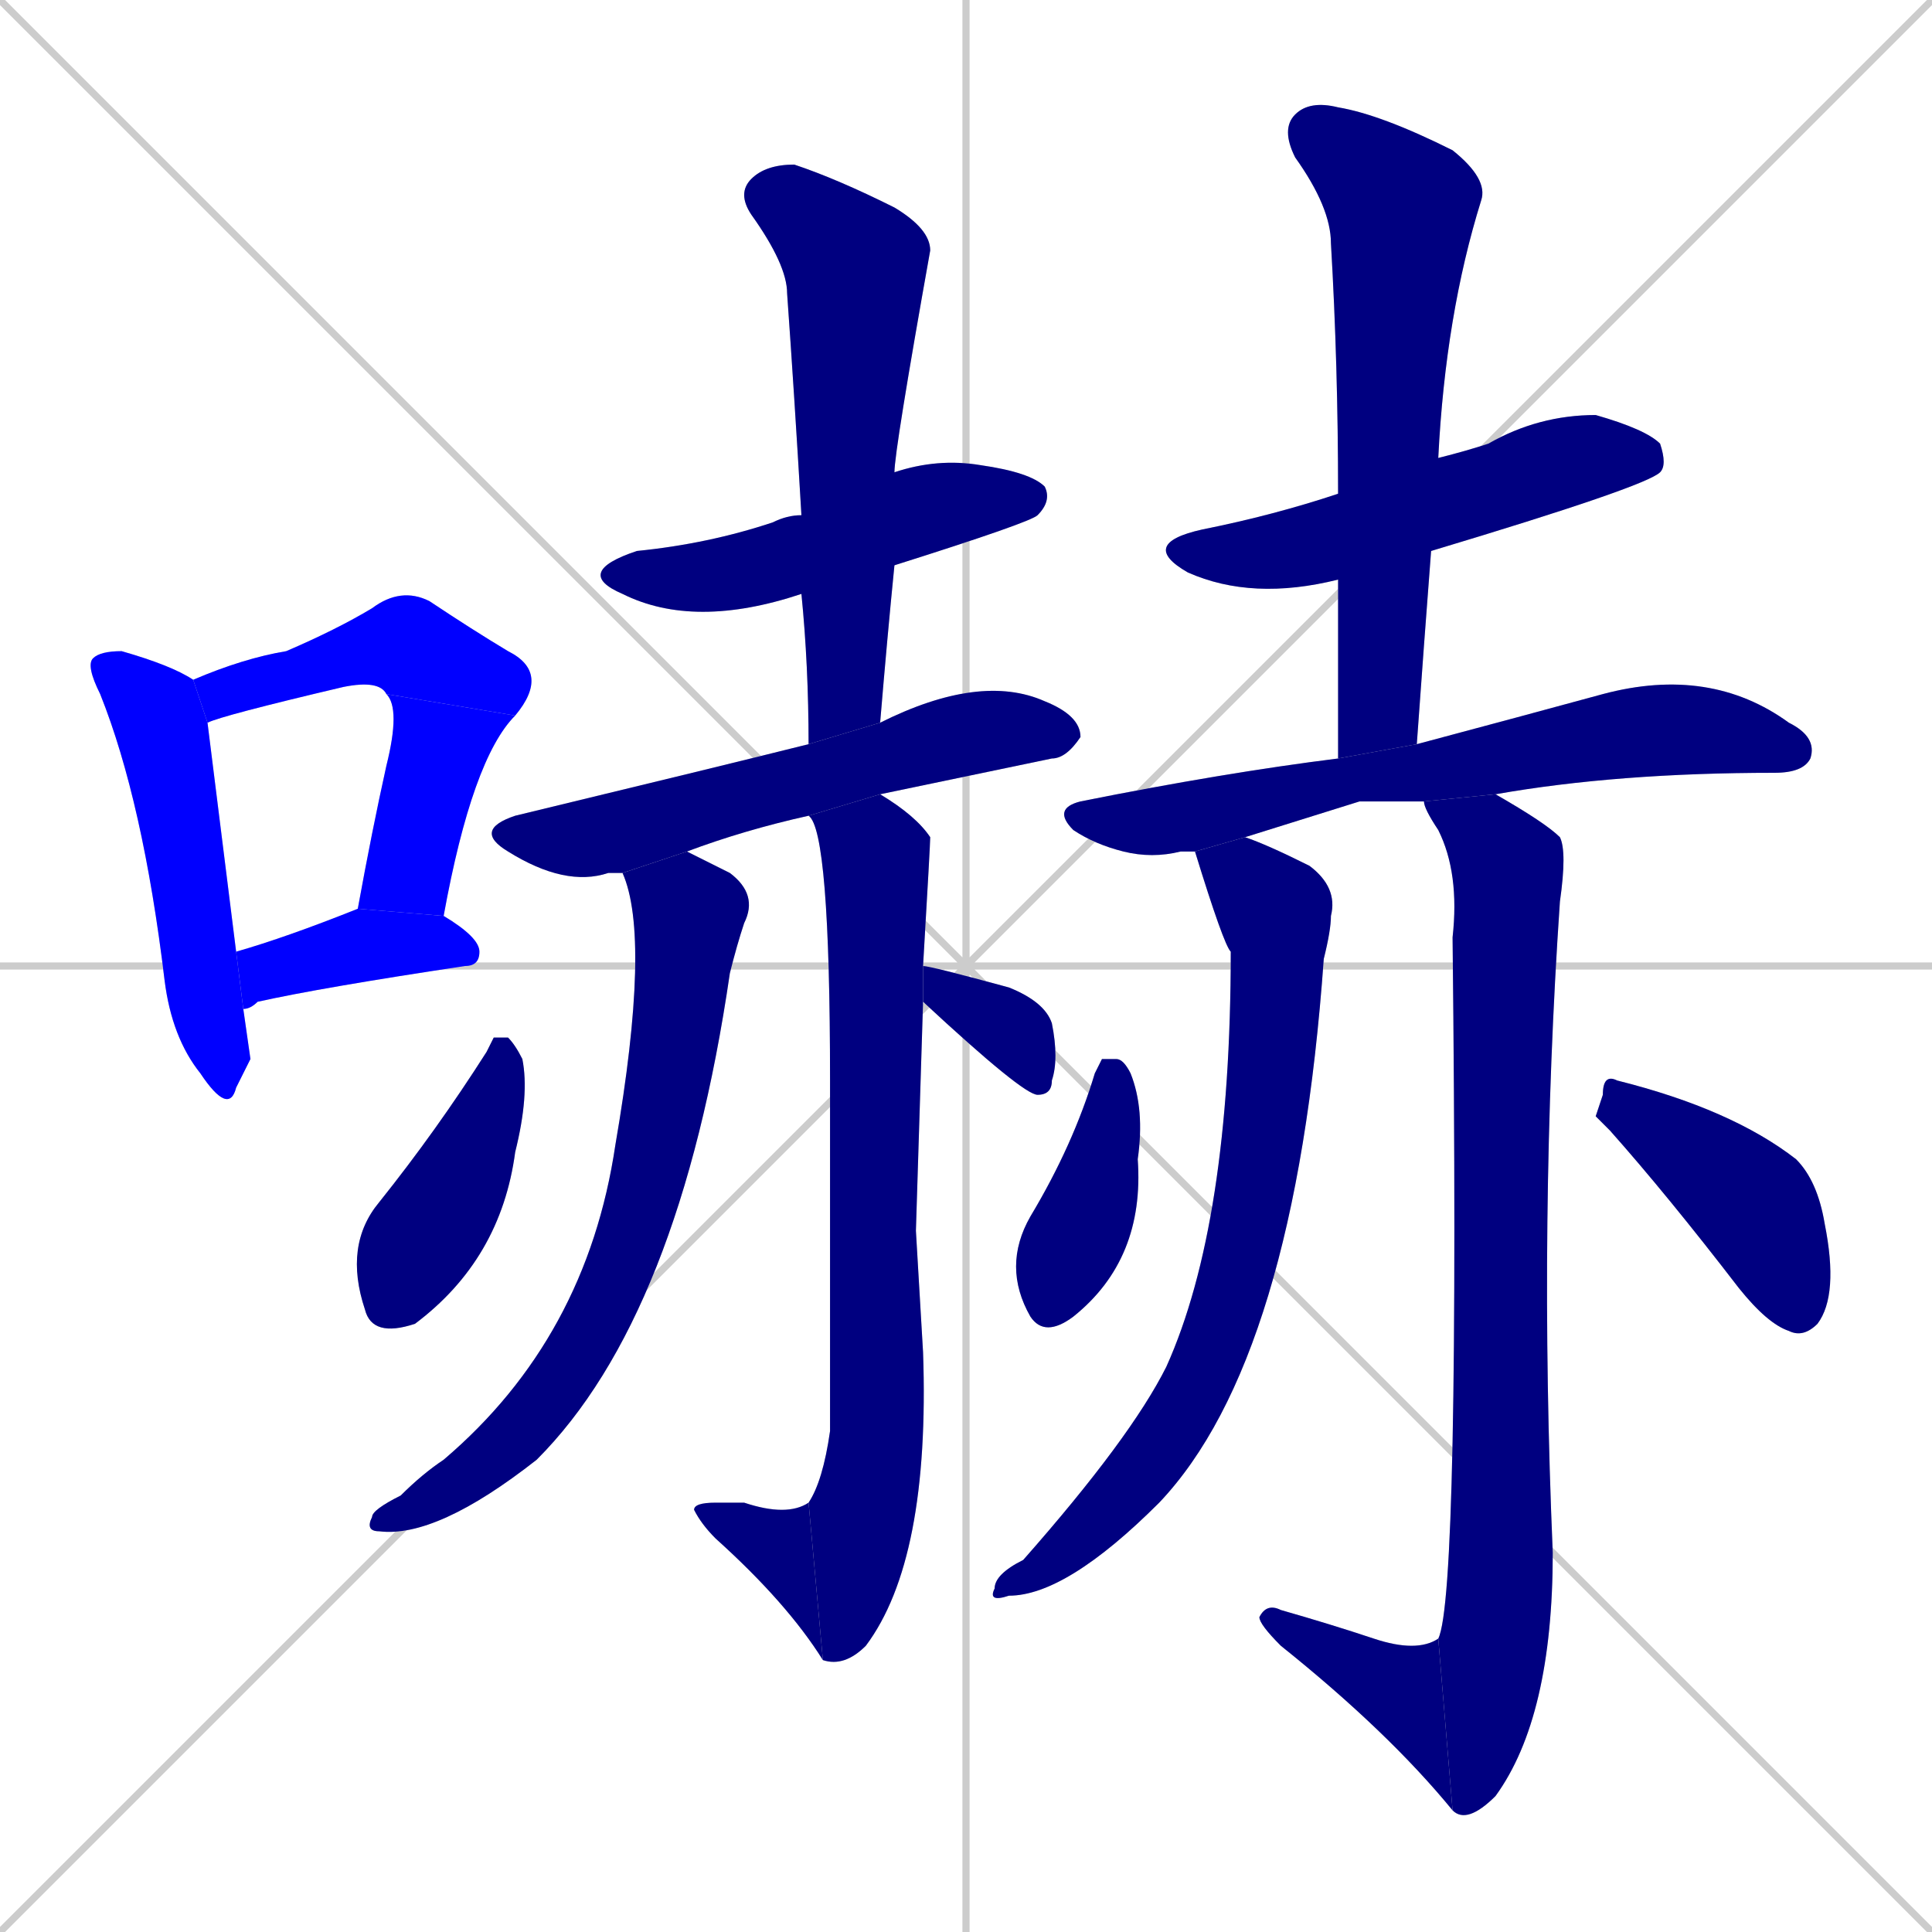 <svg xmlns="http://www.w3.org/2000/svg" xmlns:xlink="http://www.w3.org/1999/xlink" width="270" height="270"><defs><clipPath id="clip-mask-1"><rect x="12" y="91" width="23" height="65"><animate attributeName="y" from="26" to="91" dur="0.241" begin="0; animate20.end + 1" id="animate1" fill="freeze"/></rect></clipPath><clipPath id="clip-mask-2"><rect x="27" y="82" width="50" height="19"><set attributeName="x" to="-23" begin="0; animate20.end + 1" /><animate attributeName="x" from="-23" to="27" dur="0.185" begin="animate1.end + 0.5" id="animate2" fill="freeze"/></rect></clipPath><clipPath id="clip-mask-3"><rect x="50" y="97" width="22" height="31"><set attributeName="y" to="66" begin="0; animate20.end + 1" /><animate attributeName="y" from="66" to="97" dur="0.115" begin="animate2.end" id="animate3" fill="freeze"/></rect></clipPath><clipPath id="clip-mask-4"><rect x="33" y="127" width="34" height="14"><set attributeName="x" to="-1" begin="0; animate20.end + 1" /><animate attributeName="x" from="-1" to="33" dur="0.126" begin="animate3.end + 0.5" id="animate4" fill="freeze"/></rect></clipPath><clipPath id="clip-mask-5"><rect x="80" y="64" width="67" height="24"><set attributeName="x" to="13" begin="0; animate20.end + 1" /><animate attributeName="x" from="13" to="80" dur="0.248" begin="animate4.end + 0.5" id="animate5" fill="freeze"/></rect></clipPath><clipPath id="clip-mask-6"><rect x="103" y="23" width="27" height="81"><set attributeName="y" to="-58" begin="0; animate20.end + 1" /><animate attributeName="y" from="-58" to="23" dur="0.300" begin="animate5.end + 0.5" id="animate6" fill="freeze"/></rect></clipPath><clipPath id="clip-mask-7"><rect x="66" y="94" width="85" height="30"><set attributeName="x" to="-19" begin="0; animate20.end + 1" /><animate attributeName="x" from="-19" to="66" dur="0.315" begin="animate6.end + 0.5" id="animate7" fill="freeze"/></rect></clipPath><clipPath id="clip-mask-8"><rect x="51" y="119" width="55" height="96"><set attributeName="y" to="23" begin="0; animate20.end + 1" /><animate attributeName="y" from="23" to="119" dur="0.356" begin="animate7.end + 0.5" id="animate8" fill="freeze"/></rect></clipPath><clipPath id="clip-mask-9"><rect x="113" y="111" width="17" height="122"><set attributeName="y" to="-11" begin="0; animate20.end + 1" /><animate attributeName="y" from="-11" to="111" dur="0.452" begin="animate8.end + 0.5" id="animate9" fill="freeze"/></rect></clipPath><clipPath id="clip-mask-10"><rect x="97" y="210" width="18" height="22"><set attributeName="x" to="115" begin="0; animate20.end + 1" /><animate attributeName="x" from="115" to="97" dur="0.067" begin="animate9.end" id="animate10" fill="freeze"/></rect></clipPath><clipPath id="clip-mask-11"><rect x="48" y="145" width="26" height="42"><set attributeName="y" to="103" begin="0; animate20.end + 1" /><animate attributeName="y" from="103" to="145" dur="0.156" begin="animate10.end + 0.5" id="animate11" fill="freeze"/></rect></clipPath><clipPath id="clip-mask-12"><rect x="129" y="135" width="19" height="18"><set attributeName="x" to="110" begin="0; animate20.end + 1" /><animate attributeName="x" from="110" to="129" dur="0.070" begin="animate11.end + 0.5" id="animate12" fill="freeze"/></rect></clipPath><clipPath id="clip-mask-13"><rect x="159" y="58" width="74" height="26"><set attributeName="x" to="85" begin="0; animate20.end + 1" /><animate attributeName="x" from="85" to="159" dur="0.274" begin="animate12.end + 0.5" id="animate13" fill="freeze"/></rect></clipPath><clipPath id="clip-mask-14"><rect x="179" y="14" width="29" height="92"><set attributeName="y" to="-78" begin="0; animate20.end + 1" /><animate attributeName="y" from="-78" to="14" dur="0.341" begin="animate13.end + 0.5" id="animate14" fill="freeze"/></rect></clipPath><clipPath id="clip-mask-15"><rect x="147" y="93" width="107" height="27"><set attributeName="x" to="40" begin="0; animate20.end + 1" /><animate attributeName="x" from="40" to="147" dur="0.396" begin="animate14.end + 0.5" id="animate15" fill="freeze"/></rect></clipPath><clipPath id="clip-mask-16"><rect x="138" y="117" width="49" height="107"><set attributeName="y" to="10" begin="0; animate20.end + 1" /><animate attributeName="y" from="10" to="117" dur="0.396" begin="animate15.end + 0.5" id="animate16" fill="freeze"/></rect></clipPath><clipPath id="clip-mask-17"><rect x="199" y="111" width="20" height="144"><set attributeName="y" to="-33" begin="0; animate20.end + 1" /><animate attributeName="y" from="-33" to="111" dur="0.533" begin="animate16.end + 0.5" id="animate17" fill="freeze"/></rect></clipPath><clipPath id="clip-mask-18"><rect x="176" y="224" width="27" height="29"><set attributeName="x" to="203" begin="0; animate20.end + 1" /><animate attributeName="x" from="203" to="176" dur="0.100" begin="animate17.end" id="animate18" fill="freeze"/></rect></clipPath><clipPath id="clip-mask-19"><rect x="140" y="148" width="20" height="39"><set attributeName="y" to="109" begin="0; animate20.end + 1" /><animate attributeName="y" from="109" to="148" dur="0.144" begin="animate18.end + 0.5" id="animate19" fill="freeze"/></rect></clipPath><clipPath id="clip-mask-20"><rect x="223" y="150" width="34" height="37"><set attributeName="x" to="189" begin="0; animate20.end + 1" /><animate attributeName="x" from="189" to="223" dur="0.126" begin="animate19.end + 0.5" id="animate20" fill="freeze"/></rect></clipPath></defs><path d="M 0 0 L 270 270 M 270 0 L 0 270 M 135 0 L 135 270 M 0 135 L 270 135" stroke="#CCCCCC" /><path d="M 35 148 L 33 152 Q 32 156 28 150 Q 24 145 23 137 Q 20 112 14 97 Q 12 93 13 92 Q 14 91 17 91 Q 24 93 27 95 L 29 101 Q 30 109 33 133 L 34 141" fill="#CCCCCC"/><path d="M 54 97 Q 53 95 48 96 Q 31 100 29 101 L 27 95 Q 34 92 40 91 Q 47 88 52 85 Q 56 82 60 84 Q 66 88 71 91 Q 77 94 72 100" fill="#CCCCCC"/><path d="M 50 127 Q 52 116 54 107 Q 56 99 54 97 L 72 100 Q 66 106 62 128" fill="#CCCCCC"/><path d="M 33 133 Q 40 131 50 127 Q 50 127 50 127 L 62 128 Q 67 131 67 133 Q 67 135 65 135 Q 45 138 36 140 Q 35 141 34 141" fill="#CCCCCC"/><path d="M 112 83 Q 97 88 87 83 Q 80 80 89 77 Q 99 76 108 73 Q 110 72 112 72 L 125 66 Q 131 64 137 65 Q 144 66 146 68 Q 147 70 145 72 Q 144 73 125 79" fill="#CCCCCC"/><path d="M 113 104 Q 113 93 112 83 L 112 72 Q 111 55 110 41 Q 110 37 105 30 Q 103 27 105 25 Q 107 23 111 23 Q 117 25 125 29 Q 130 32 130 35 Q 125 63 125 66 L 125 79 Q 124 89 123 101" fill="#CCCCCC"/><path d="M 113 114 Q 104 116 96 119 L 87 122 Q 86 122 85 122 Q 79 124 71 119 Q 66 116 72 114 Q 101 107 113 104 L 123 101 Q 137 94 146 98 Q 151 100 151 103 Q 149 106 147 106 L 123 111" fill="#CCCCCC"/><path d="M 96 119 Q 98 120 102 122 Q 106 125 104 129 Q 103 132 102 136 Q 95 184 75 204 Q 61 215 53 214 Q 51 214 52 212 Q 52 211 56 209 Q 59 206 62 204 Q 82 187 86 160 Q 91 131 87 122" fill="#CCCCCC"/><path d="M 128 172 L 129 189 Q 130 218 121 230 Q 118 233 115 232 L 113 210 Q 115 207 116 200 Q 116 170 116 151 Q 116 116 113 114 L 123 111 Q 128 114 130 117 Q 130 118 129 135 L 129 140" fill="#CCCCCC"/><path d="M 115 232 Q 110 224 100 215 Q 98 213 97 211 Q 97 210 100 210 Q 102 210 104 210 Q 110 212 113 210" fill="#CCCCCC"/><path d="M 69 145 L 71 145 Q 72 146 73 148 Q 74 153 72 161 Q 70 176 58 185 Q 52 187 51 183 Q 48 174 53 168 Q 61 158 68 147" fill="#CCCCCC"/><path d="M 129 135 Q 130 135 141 138 Q 146 140 147 143 Q 148 148 147 151 Q 147 153 145 153 Q 143 153 129 140" fill="#CCCCCC"/><path d="M 187 81 Q 175 84 166 80 Q 159 76 168 74 Q 178 72 187 69 L 201 64 Q 205 63 208 62 Q 215 58 223 58 Q 230 60 232 62 Q 233 65 232 66 Q 230 68 200 77" fill="#CCCCCC"/><path d="M 187 106 Q 187 93 187 81 L 187 69 Q 187 51 186 34 Q 186 29 181 22 Q 179 18 181 16 Q 183 14 187 15 Q 193 16 203 21 Q 208 25 207 28 Q 202 44 201 64 L 200 77 Q 199 90 198 104" fill="#CCCCCC"/><path d="M 190 112 L 174 117 L 167 119 Q 165 119 165 119 Q 161 120 157 119 Q 153 118 150 116 Q 147 113 151 112 Q 171 108 187 106 L 198 104 Q 213 100 224 97 Q 239 93 250 101 Q 254 103 253 106 Q 252 108 248 108 Q 226 108 209 111 L 199 112" fill="#CCCCCC"/><path d="M 174 117 Q 177 118 183 121 Q 187 124 186 128 Q 186 130 185 134 Q 181 190 162 210 Q 149 223 141 223 Q 138 224 139 222 Q 139 220 143 218 Q 158 201 163 191 Q 172 171 172 133 Q 171 132 167 119" fill="#CCCCCC"/><path d="M 209 111 Q 216 115 218 117 Q 219 119 218 126 Q 215 170 217 217 Q 217 240 209 251 Q 205 255 203 253 L 201 229 Q 204 223 203 131 Q 204 122 201 116 Q 199 113 199 112" fill="#CCCCCC"/><path d="M 203 253 Q 194 242 179 230 Q 176 227 176 226 Q 177 224 179 225 Q 186 227 192 229 Q 198 231 201 229" fill="#CCCCCC"/><path d="M 154 148 L 156 148 Q 157 148 158 150 Q 160 155 159 162 Q 160 176 150 184 Q 146 187 144 184 Q 140 177 144 170 Q 150 160 153 150" fill="#CCCCCC"/><path d="M 223 156 L 224 153 Q 224 150 226 151 Q 242 155 251 162 Q 254 165 255 171 Q 257 181 254 185 Q 252 187 250 186 Q 247 185 243 180 Q 233 167 225 158" fill="#CCCCCC"/><path d="M 35 148 L 33 152 Q 32 156 28 150 Q 24 145 23 137 Q 20 112 14 97 Q 12 93 13 92 Q 14 91 17 91 Q 24 93 27 95 L 29 101 Q 30 109 33 133 L 34 141" fill="#0000ff" clip-path="url(#clip-mask-1)" /><path d="M 54 97 Q 53 95 48 96 Q 31 100 29 101 L 27 95 Q 34 92 40 91 Q 47 88 52 85 Q 56 82 60 84 Q 66 88 71 91 Q 77 94 72 100" fill="#0000ff" clip-path="url(#clip-mask-2)" /><path d="M 50 127 Q 52 116 54 107 Q 56 99 54 97 L 72 100 Q 66 106 62 128" fill="#0000ff" clip-path="url(#clip-mask-3)" /><path d="M 33 133 Q 40 131 50 127 Q 50 127 50 127 L 62 128 Q 67 131 67 133 Q 67 135 65 135 Q 45 138 36 140 Q 35 141 34 141" fill="#0000ff" clip-path="url(#clip-mask-4)" /><path d="M 112 83 Q 97 88 87 83 Q 80 80 89 77 Q 99 76 108 73 Q 110 72 112 72 L 125 66 Q 131 64 137 65 Q 144 66 146 68 Q 147 70 145 72 Q 144 73 125 79" fill="#000080" clip-path="url(#clip-mask-5)" /><path d="M 113 104 Q 113 93 112 83 L 112 72 Q 111 55 110 41 Q 110 37 105 30 Q 103 27 105 25 Q 107 23 111 23 Q 117 25 125 29 Q 130 32 130 35 Q 125 63 125 66 L 125 79 Q 124 89 123 101" fill="#000080" clip-path="url(#clip-mask-6)" /><path d="M 113 114 Q 104 116 96 119 L 87 122 Q 86 122 85 122 Q 79 124 71 119 Q 66 116 72 114 Q 101 107 113 104 L 123 101 Q 137 94 146 98 Q 151 100 151 103 Q 149 106 147 106 L 123 111" fill="#000080" clip-path="url(#clip-mask-7)" /><path d="M 96 119 Q 98 120 102 122 Q 106 125 104 129 Q 103 132 102 136 Q 95 184 75 204 Q 61 215 53 214 Q 51 214 52 212 Q 52 211 56 209 Q 59 206 62 204 Q 82 187 86 160 Q 91 131 87 122" fill="#000080" clip-path="url(#clip-mask-8)" /><path d="M 128 172 L 129 189 Q 130 218 121 230 Q 118 233 115 232 L 113 210 Q 115 207 116 200 Q 116 170 116 151 Q 116 116 113 114 L 123 111 Q 128 114 130 117 Q 130 118 129 135 L 129 140" fill="#000080" clip-path="url(#clip-mask-9)" /><path d="M 115 232 Q 110 224 100 215 Q 98 213 97 211 Q 97 210 100 210 Q 102 210 104 210 Q 110 212 113 210" fill="#000080" clip-path="url(#clip-mask-10)" /><path d="M 69 145 L 71 145 Q 72 146 73 148 Q 74 153 72 161 Q 70 176 58 185 Q 52 187 51 183 Q 48 174 53 168 Q 61 158 68 147" fill="#000080" clip-path="url(#clip-mask-11)" /><path d="M 129 135 Q 130 135 141 138 Q 146 140 147 143 Q 148 148 147 151 Q 147 153 145 153 Q 143 153 129 140" fill="#000080" clip-path="url(#clip-mask-12)" /><path d="M 187 81 Q 175 84 166 80 Q 159 76 168 74 Q 178 72 187 69 L 201 64 Q 205 63 208 62 Q 215 58 223 58 Q 230 60 232 62 Q 233 65 232 66 Q 230 68 200 77" fill="#000080" clip-path="url(#clip-mask-13)" /><path d="M 187 106 Q 187 93 187 81 L 187 69 Q 187 51 186 34 Q 186 29 181 22 Q 179 18 181 16 Q 183 14 187 15 Q 193 16 203 21 Q 208 25 207 28 Q 202 44 201 64 L 200 77 Q 199 90 198 104" fill="#000080" clip-path="url(#clip-mask-14)" /><path d="M 190 112 L 174 117 L 167 119 Q 165 119 165 119 Q 161 120 157 119 Q 153 118 150 116 Q 147 113 151 112 Q 171 108 187 106 L 198 104 Q 213 100 224 97 Q 239 93 250 101 Q 254 103 253 106 Q 252 108 248 108 Q 226 108 209 111 L 199 112" fill="#000080" clip-path="url(#clip-mask-15)" /><path d="M 174 117 Q 177 118 183 121 Q 187 124 186 128 Q 186 130 185 134 Q 181 190 162 210 Q 149 223 141 223 Q 138 224 139 222 Q 139 220 143 218 Q 158 201 163 191 Q 172 171 172 133 Q 171 132 167 119" fill="#000080" clip-path="url(#clip-mask-16)" /><path d="M 209 111 Q 216 115 218 117 Q 219 119 218 126 Q 215 170 217 217 Q 217 240 209 251 Q 205 255 203 253 L 201 229 Q 204 223 203 131 Q 204 122 201 116 Q 199 113 199 112" fill="#000080" clip-path="url(#clip-mask-17)" /><path d="M 203 253 Q 194 242 179 230 Q 176 227 176 226 Q 177 224 179 225 Q 186 227 192 229 Q 198 231 201 229" fill="#000080" clip-path="url(#clip-mask-18)" /><path d="M 154 148 L 156 148 Q 157 148 158 150 Q 160 155 159 162 Q 160 176 150 184 Q 146 187 144 184 Q 140 177 144 170 Q 150 160 153 150" fill="#000080" clip-path="url(#clip-mask-19)" /><path d="M 223 156 L 224 153 Q 224 150 226 151 Q 242 155 251 162 Q 254 165 255 171 Q 257 181 254 185 Q 252 187 250 186 Q 247 185 243 180 Q 233 167 225 158" fill="#000080" clip-path="url(#clip-mask-20)" /></svg>